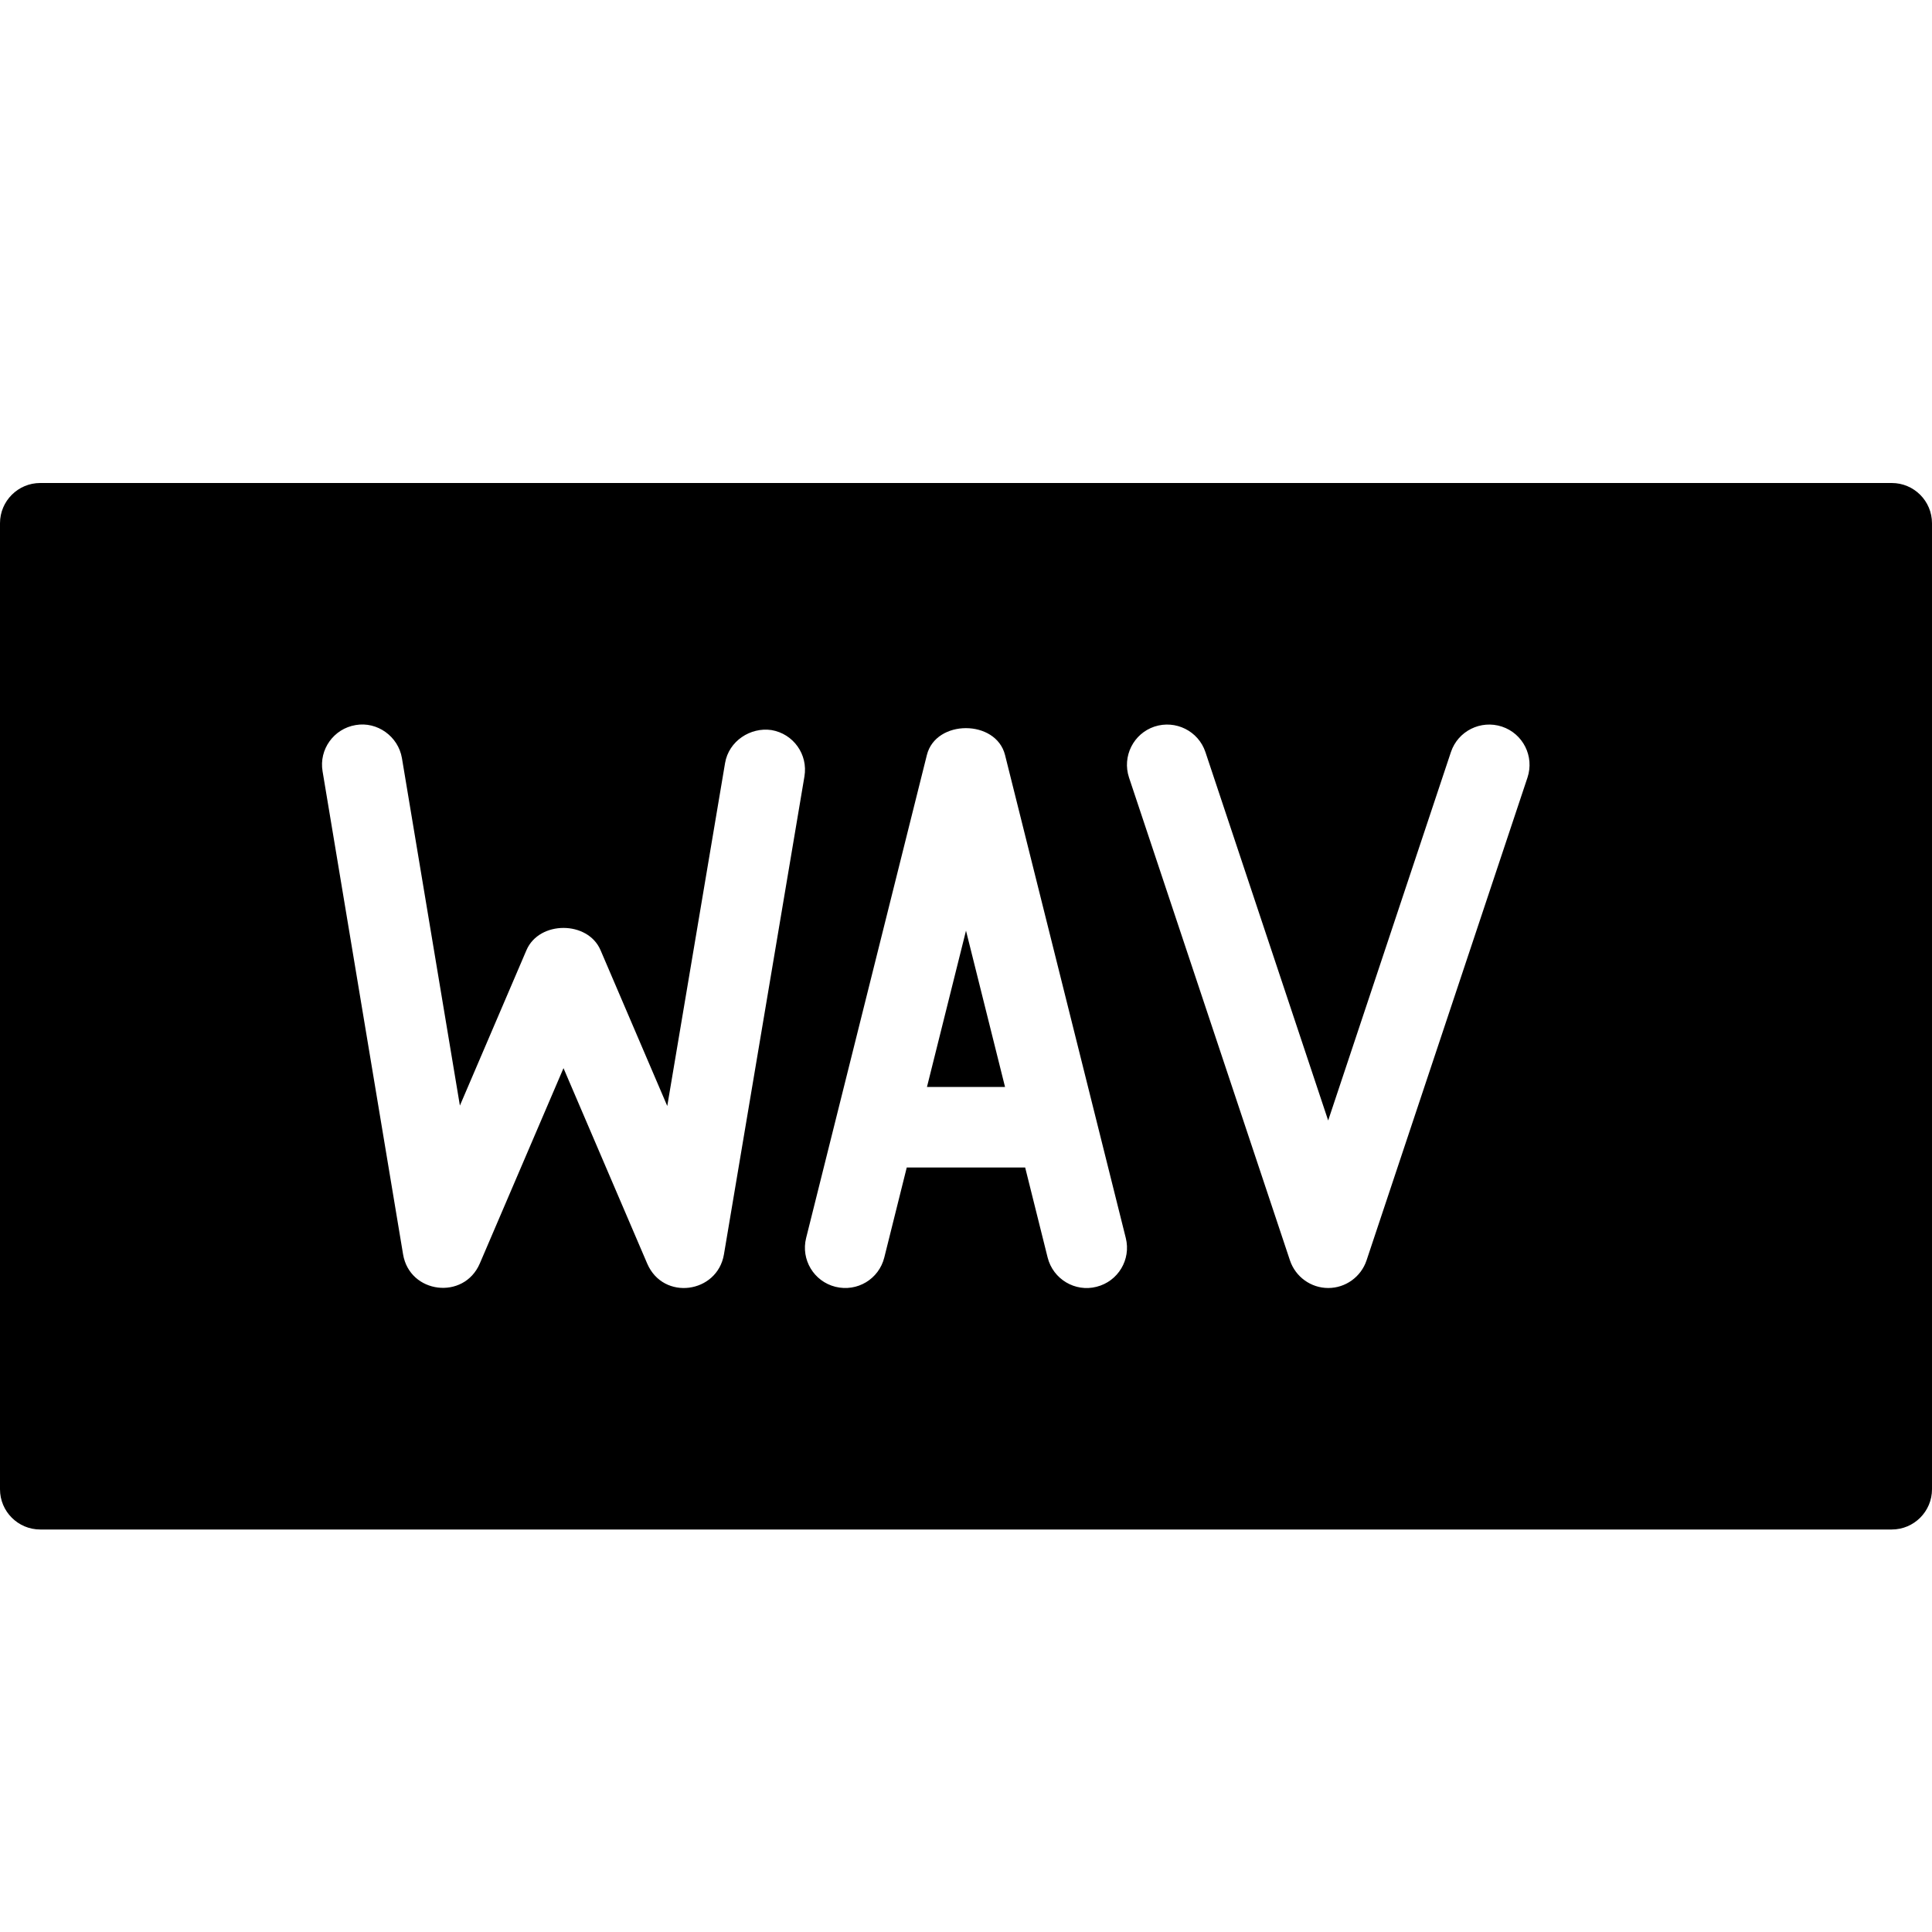 <?xml version="1.0" encoding="utf-8"?>
<!-- Generator: Adobe Illustrator 19.2.1, SVG Export Plug-In . SVG Version: 6.00 Build 0)  -->
<svg version="1.1" xmlns="http://www.w3.org/2000/svg" xmlns:xlink="http://www.w3.org/1999/xlink" x="0px" y="0px" width="24px"
	 height="24px" viewBox="0 0 24 24" enable-background="new 0 0 24 24" xml:space="preserve">
<g id="Filled_Icons">
	<g>
		<polygon points="11.515,13.503 12.485,13.503 12,11.561 		"/>
		<path d="M23.5,6h-23C0.224,6,0,6.224,0,6.5v12C0,18.776,0.224,19,0.5,19h23c0.276,0,0.5-0.224,0.5-0.5v-12
			C24,6.224,23.776,6,23.5,6z M8.993,15.583c-0.082,0.483-0.752,0.58-0.953,0.114L7,13.269l-1.04,2.427
			c-0.198,0.459-0.872,0.375-0.953-0.115l-1-6C3.961,9.31,4.146,9.052,4.418,9.007C4.684,8.96,4.947,9.146,4.993,9.418l0.72,4.316
			l0.827-1.931c0.158-0.368,0.762-0.368,0.92,0l0.829,1.936l0.718-4.26c0.046-0.273,0.314-0.448,0.576-0.41
			c0.273,0.046,0.456,0.303,0.41,0.576L8.993,15.583z M13.621,15.985c-0.264,0.068-0.539-0.093-0.607-0.364l-0.279-1.118h-1.471
			l-0.279,1.118c-0.067,0.268-0.336,0.431-0.607,0.364c-0.268-0.067-0.431-0.338-0.364-0.606l1.5-6c0.111-0.445,0.859-0.445,0.971,0
			l1.5,6C14.052,15.646,13.89,15.918,13.621,15.985z M18.975,9.659l-2,6C16.906,15.862,16.715,16,16.5,16s-0.406-0.138-0.475-0.341
			l-2-6c-0.087-0.263,0.055-0.546,0.316-0.633c0.262-0.086,0.545,0.054,0.633,0.316l1.525,4.577l1.525-4.577
			c0.088-0.262,0.371-0.402,0.633-0.316C18.92,9.113,19.062,9.396,18.975,9.659z"/>
	</g>
</g>
<g id="Invisible_Shape">
	<rect fill="none" width="24" height="24"/>
</g>
</svg>
